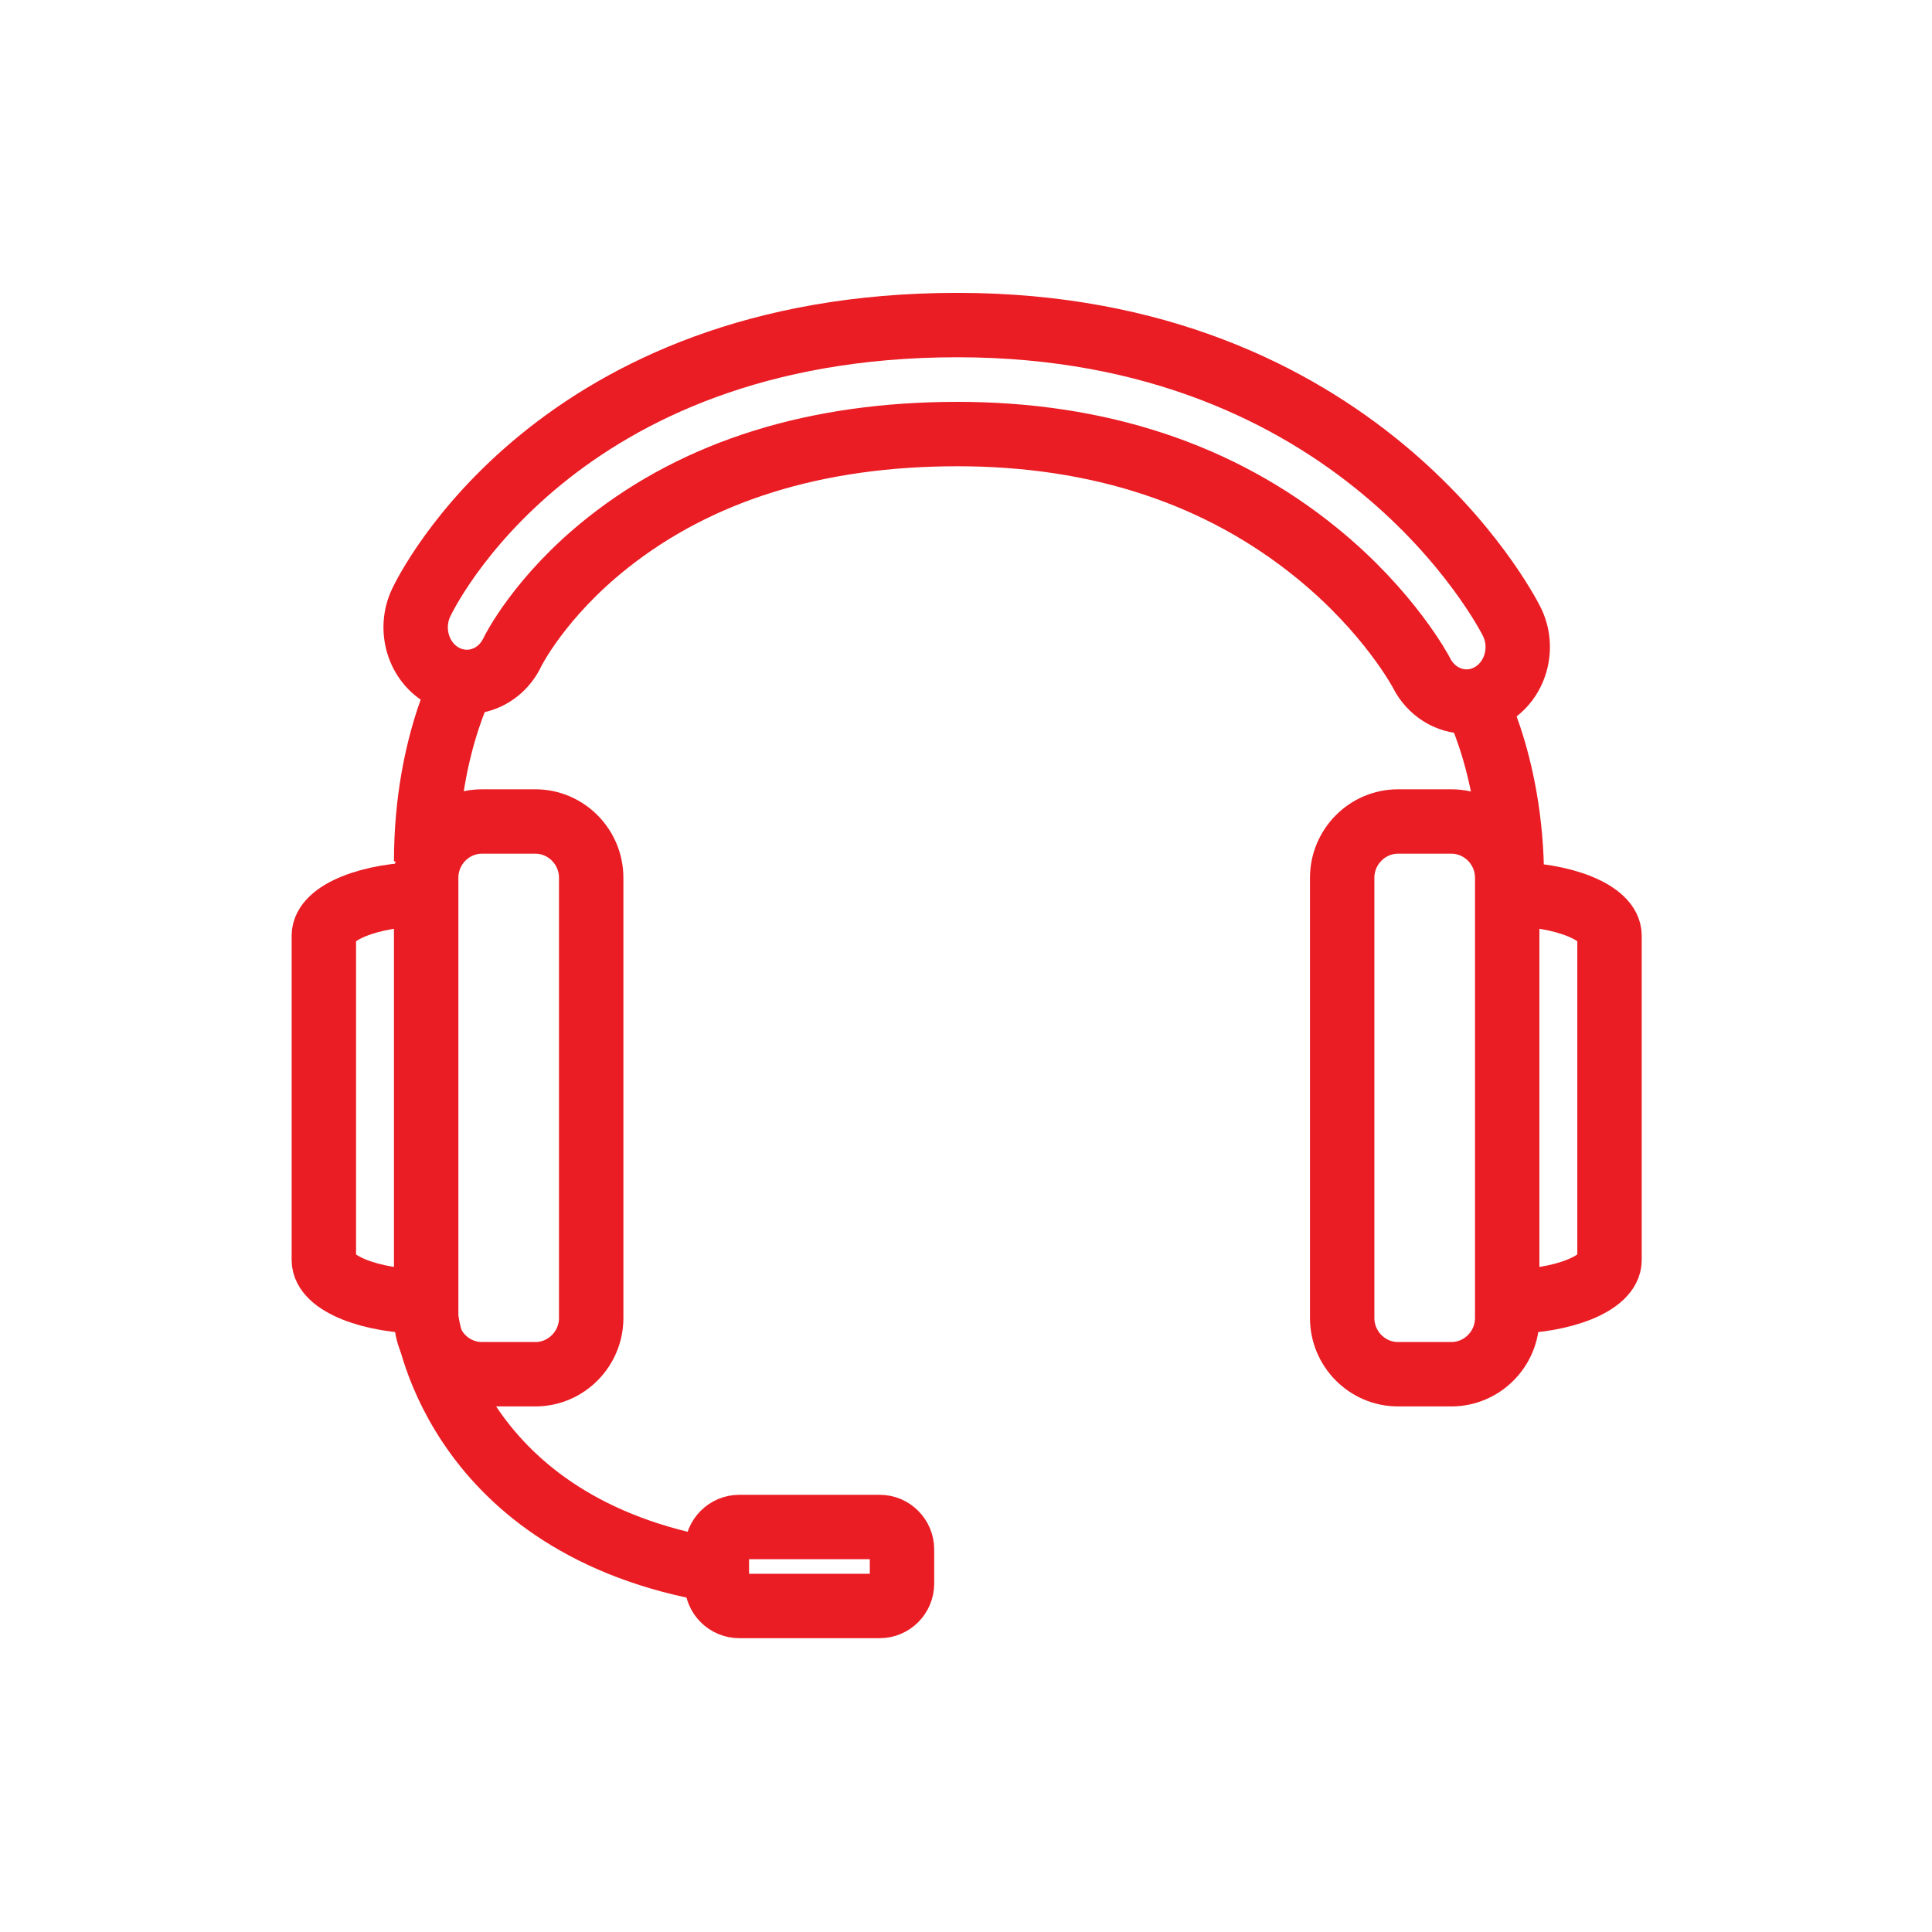 <?xml version="1.0" encoding="UTF-8"?>
<svg width="24px" height="24px" viewBox="0 0 24 24" version="1.1" xmlns="http://www.w3.org/2000/svg" xmlns:xlink="http://www.w3.org/1999/xlink">
    <!-- Generator: Sketch 52.6 (67491) - http://www.bohemiancoding.com/sketch -->
    <title>icon-01</title>
    <desc>Created with Sketch.</desc>
    <g id="Page-1" stroke="none" stroke-width="1" fill="none" fill-rule="evenodd">
        <g id="A說明" transform="translate(-1287, -1161)" stroke="#EA1D24" stroke-width="0.8">
            <g id="Group-7" transform="translate(1287, 1161)">
                <g id="Group-19" transform="translate(4, 4)">
                    <path d="M2.651,13.071 L1.987,13.071 C1.605,13.071 1.294,12.757 1.294,12.373 L1.294,6.904 C1.294,6.52 1.605,6.205 1.987,6.205 L2.651,6.205 C3.032,6.205 3.344,6.52 3.344,6.904 L3.344,12.373 C3.344,12.757 3.032,13.071 2.651,13.071 Z" id="Stroke-1"></path>
                    <path d="M4.905,15.671 L4.905,15.248 C4.905,15.095 5.03,14.969 5.183,14.969 L6.928,14.969 C7.081,14.969 7.205,15.095 7.205,15.248 L7.205,15.671 C7.205,15.825 7.081,15.95 6.928,15.95 L5.183,15.95 C5.03,15.95 4.905,15.825 4.905,15.671 Z" id="Stroke-3"></path>
                    <path d="M1.294,12.169 C0.595,12.169 0.023,11.937 0.023,11.654 L0.023,7.622 C0.023,7.339 0.595,7.107 1.294,7.107" id="Stroke-5"></path>
                    <path d="M14.723,12.169 C15.422,12.169 15.994,11.937 15.994,11.654 L15.994,7.622 C15.994,7.339 15.422,7.107 14.723,7.107" id="Stroke-7"></path>
                    <path d="M14.03,13.071 L13.366,13.071 C12.985,13.071 12.673,12.757 12.673,12.373 L12.673,6.904 C12.673,6.52 12.985,6.205 13.366,6.205 L14.03,6.205 C14.411,6.205 14.723,6.52 14.723,6.904 L14.723,12.373 C14.723,12.757 14.411,13.071 14.03,13.071 Z" id="Stroke-9"></path>
                    <path d="M1.842,4.285 C1.842,4.285 1.294,5.187 1.294,6.7" id="Stroke-11"></path>
                    <path d="M14.232,4.518 C14.232,4.518 14.781,5.42 14.781,6.933" id="Stroke-13"></path>
                    <path d="M1.294,12.373 C1.294,12.373 1.582,14.875 4.759,15.485" id="Stroke-15"></path>
                    <path d="M14.219,4.715 C13.992,4.715 13.773,4.586 13.658,4.358 C13.656,4.354 13.263,3.605 12.359,2.87 C11.154,1.889 9.651,1.392 7.893,1.392 C6.139,1.392 4.676,1.847 3.546,2.745 C2.705,3.412 2.369,4.092 2.366,4.099 C2.209,4.433 1.828,4.566 1.514,4.399 C1.2,4.232 1.074,3.823 1.231,3.489 C1.297,3.348 2.908,0.038 7.893,0.038 C12.866,0.038 14.702,3.567 14.778,3.718 C14.944,4.047 14.828,4.457 14.519,4.634 C14.423,4.689 14.32,4.715 14.219,4.715 Z" id="Stroke-17"></path>
                </g>
            </g>
        </g>
    </g>
</svg>
